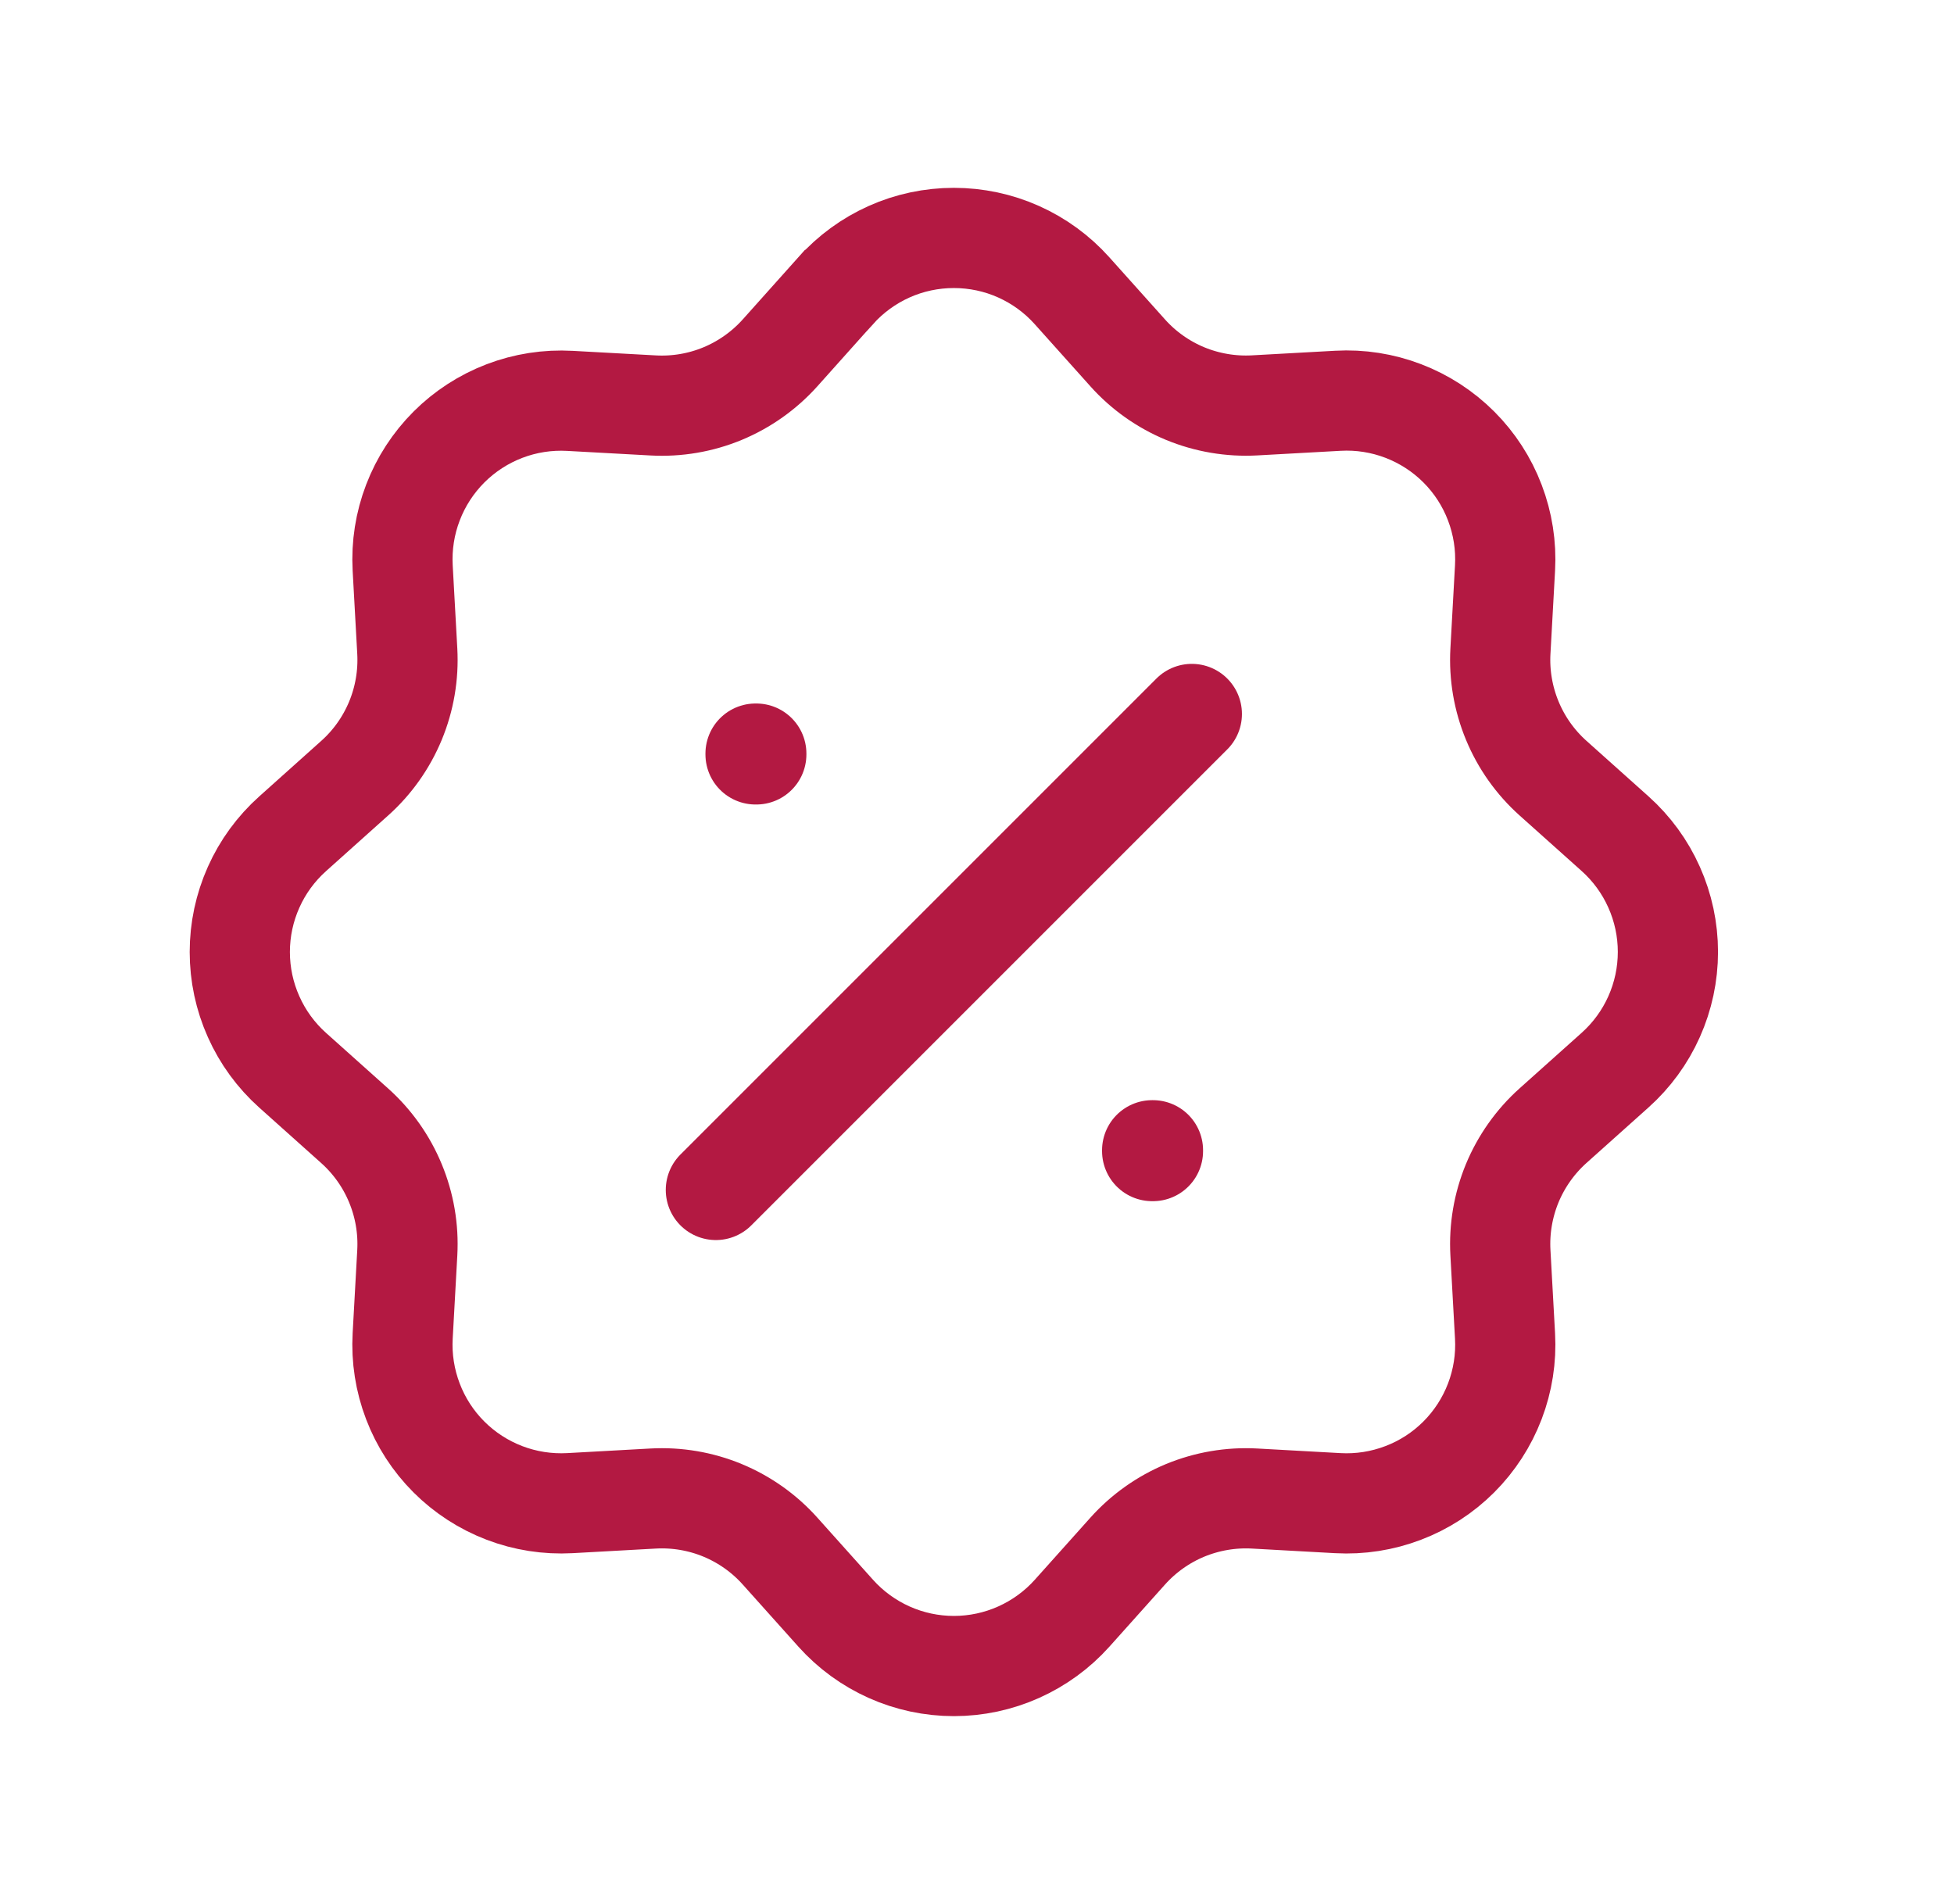 <svg width="39" height="38" viewBox="0 0 39 38" fill="none" xmlns="http://www.w3.org/2000/svg">
<path d="M16.679 5.803C16.976 5.471 17.34 5.206 17.746 5.024C18.152 4.842 18.593 4.749 19.038 4.749C19.483 4.749 19.924 4.842 20.33 5.024C20.737 5.206 21.1 5.471 21.397 5.803L22.506 7.041C22.822 7.395 23.215 7.673 23.653 7.855C24.092 8.036 24.566 8.117 25.04 8.091L26.703 7.999C27.148 7.974 27.593 8.044 28.008 8.203C28.424 8.362 28.802 8.607 29.117 8.922C29.432 9.237 29.677 9.615 29.835 10.031C29.994 10.447 30.064 10.892 30.039 11.337L29.947 12.998C29.921 13.471 30.002 13.945 30.184 14.384C30.365 14.822 30.643 15.214 30.997 15.531L32.235 16.639C32.567 16.936 32.833 17.3 33.014 17.707C33.196 18.113 33.29 18.554 33.29 18.999C33.29 19.445 33.196 19.885 33.014 20.292C32.833 20.698 32.567 21.062 32.235 21.359L30.997 22.467C30.643 22.784 30.365 23.177 30.183 23.615C30.002 24.054 29.921 24.528 29.947 25.002L30.039 26.665C30.064 27.11 29.994 27.554 29.835 27.97C29.676 28.386 29.431 28.764 29.116 29.079C28.801 29.394 28.423 29.639 28.007 29.797C27.591 29.956 27.146 30.026 26.701 30.001L25.04 29.909C24.567 29.883 24.093 29.964 23.654 30.145C23.216 30.327 22.824 30.605 22.507 30.959L21.399 32.197C21.102 32.529 20.738 32.794 20.331 32.976C19.925 33.158 19.484 33.252 19.039 33.252C18.593 33.252 18.153 33.158 17.746 32.976C17.34 32.794 16.976 32.529 16.679 32.197L15.57 30.959C15.254 30.605 14.861 30.327 14.423 30.145C13.984 29.963 13.51 29.883 13.036 29.909L11.373 30.001C10.928 30.025 10.484 29.956 10.068 29.797C9.652 29.638 9.274 29.393 8.959 29.078C8.644 28.763 8.399 28.385 8.241 27.969C8.082 27.553 8.012 27.108 8.037 26.663L8.129 25.002C8.155 24.528 8.074 24.055 7.892 23.616C7.711 23.178 7.433 22.786 7.079 22.469L5.841 21.361C5.509 21.064 5.243 20.7 5.062 20.293C4.88 19.887 4.786 19.446 4.786 19.001C4.786 18.555 4.88 18.115 5.062 17.708C5.243 17.302 5.509 16.938 5.841 16.641L7.079 15.532C7.433 15.216 7.711 14.823 7.893 14.384C8.074 13.946 8.155 13.472 8.129 12.998L8.037 11.335C8.013 10.89 8.082 10.446 8.242 10.03C8.401 9.614 8.646 9.237 8.961 8.922C9.276 8.607 9.654 8.363 10.069 8.204C10.485 8.045 10.93 7.976 11.375 8.001L13.036 8.092C13.51 8.118 13.983 8.038 14.422 7.856C14.86 7.674 15.252 7.396 15.569 7.043L16.677 5.804L16.679 5.803Z" stroke="#B31942" stroke-width="2"/>
<path d="M15.08 15.041H15.095V15.057H15.08V15.041ZM22.996 22.958H23.012V22.974H22.996V22.958Z" stroke="#B31942" stroke-width="2" stroke-linejoin="round"/>
<path d="M23.788 14.25L14.288 23.75" stroke="#B31942" stroke-width="2" stroke-linecap="round" stroke-linejoin="round"/>
</svg>
